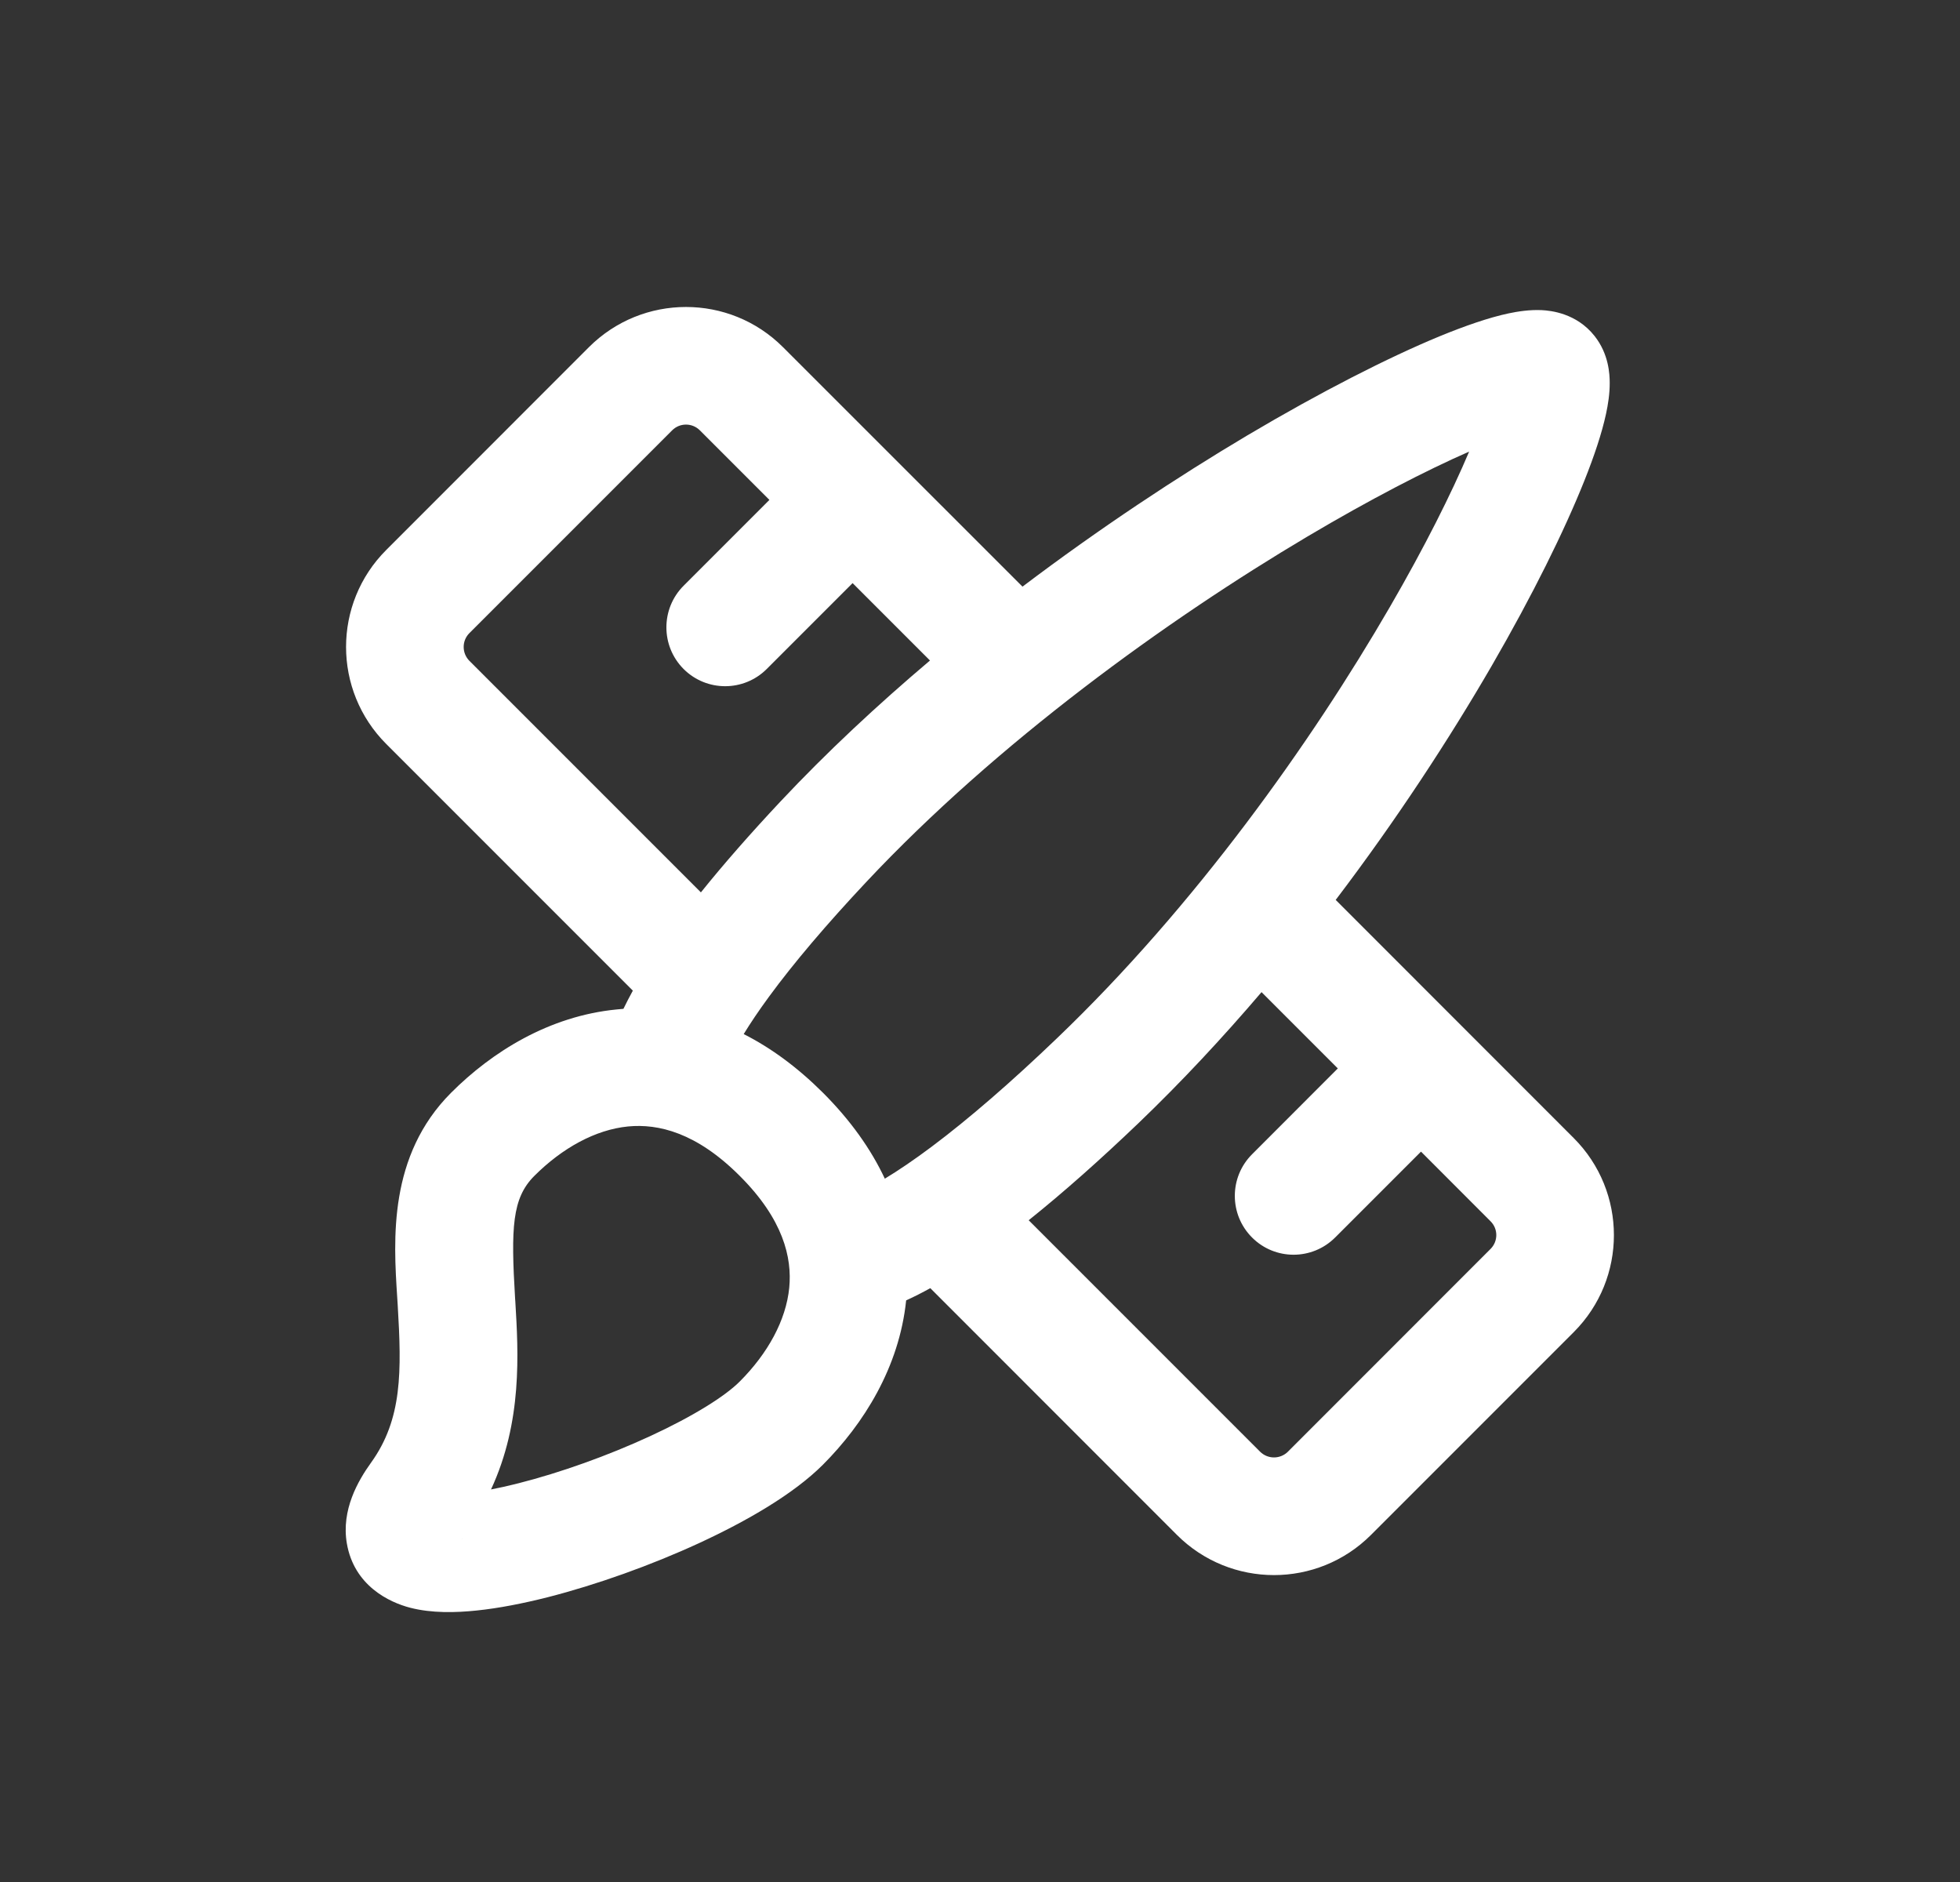 <svg width="25" height="24" viewBox="0 0 25 24" fill="white" xmlns="http://www.w3.org/2000/svg"><rect x="0" y="0" width="25" height="24" fill="#333333" stroke="none"/><path id="Shape" fill-rule="evenodd" clip-rule="evenodd" d="M8.573 5.488C8.671 5.39 8.829 5.39 8.927 5.488L9.814 6.375L8.719 7.47C8.427 7.763 8.427 8.238 8.719 8.531C9.012 8.824 9.487 8.824 9.78 8.531L10.875 7.436L11.862 8.423C11.194 8.988 10.546 9.591 9.953 10.223C9.58 10.621 9.238 11.009 8.94 11.38L5.987 8.427C5.89 8.329 5.89 8.171 5.987 8.074L8.573 5.488ZM8.072 12.633L4.927 9.488C4.243 8.804 4.243 7.696 4.927 7.013L7.512 4.427C8.196 3.744 9.304 3.744 9.987 4.427L13.042 7.481C14.027 6.736 15.017 6.083 15.912 5.551C16.852 4.994 17.706 4.56 18.361 4.289C18.685 4.156 18.987 4.051 19.239 3.997C19.362 3.971 19.512 3.948 19.665 3.955C19.782 3.961 20.109 3.994 20.339 4.285C20.521 4.515 20.532 4.774 20.532 4.882C20.533 5.02 20.511 5.157 20.485 5.278C20.432 5.524 20.334 5.817 20.208 6.132C19.954 6.768 19.549 7.589 19.025 8.494C18.488 9.419 17.817 10.449 17.037 11.476L20.073 14.513C20.756 15.196 20.757 16.304 20.073 16.988L17.487 19.574C16.804 20.257 15.696 20.257 15.012 19.574L11.866 16.427C11.762 16.485 11.659 16.537 11.558 16.583C11.47 17.436 11.016 18.158 10.497 18.678C10.118 19.057 9.517 19.401 8.92 19.677C8.305 19.961 7.61 20.209 6.984 20.369C6.671 20.448 6.361 20.509 6.079 20.538C5.811 20.566 5.507 20.573 5.234 20.503C4.962 20.433 4.516 20.22 4.424 19.682C4.351 19.254 4.567 18.883 4.733 18.652C5.133 18.096 5.123 17.487 5.073 16.647L5.066 16.536C5.019 15.806 4.952 14.738 5.754 13.935C6.277 13.412 7.005 12.957 7.865 12.873C7.894 12.87 7.923 12.867 7.952 12.865C7.989 12.789 8.029 12.711 8.072 12.633ZM13.121 15.561L16.073 18.513C16.171 18.61 16.329 18.61 16.427 18.513L19.012 15.927C19.11 15.829 19.11 15.671 19.012 15.574L18.125 14.686L17.03 15.781C16.737 16.074 16.262 16.074 15.97 15.781C15.677 15.488 15.677 15.013 15.97 14.72L17.064 13.625L16.091 12.652C15.598 13.23 15.072 13.795 14.519 14.325C14.037 14.786 13.566 15.205 13.121 15.561ZM16.678 6.841C14.88 7.908 12.716 9.471 11.047 11.25C10.547 11.783 10.125 12.278 9.806 12.714C9.679 12.887 9.573 13.045 9.486 13.187C9.832 13.362 10.171 13.61 10.497 13.935C10.849 14.287 11.11 14.655 11.286 15.031C11.461 14.925 11.659 14.791 11.881 14.625C12.358 14.268 12.901 13.797 13.481 13.241C15.245 11.553 16.728 9.465 17.727 7.742C18.173 6.973 18.515 6.289 18.739 5.759C18.191 5.999 17.478 6.367 16.678 6.841ZM6.263 18.994C6.373 18.973 6.49 18.947 6.614 18.915C7.147 18.78 7.754 18.563 8.291 18.315C8.848 18.058 9.251 17.803 9.436 17.617C9.792 17.261 10.026 16.838 10.067 16.421C10.104 16.036 9.99 15.549 9.436 14.996C8.883 14.442 8.396 14.328 8.011 14.365C7.594 14.406 7.171 14.64 6.815 14.996C6.531 15.28 6.516 15.656 6.57 16.557L6.573 16.598C6.612 17.251 6.665 18.129 6.263 18.994ZM5.891 19.626C5.89 19.626 5.891 19.623 5.895 19.616C5.892 19.622 5.891 19.626 5.891 19.626Z"></path></svg>